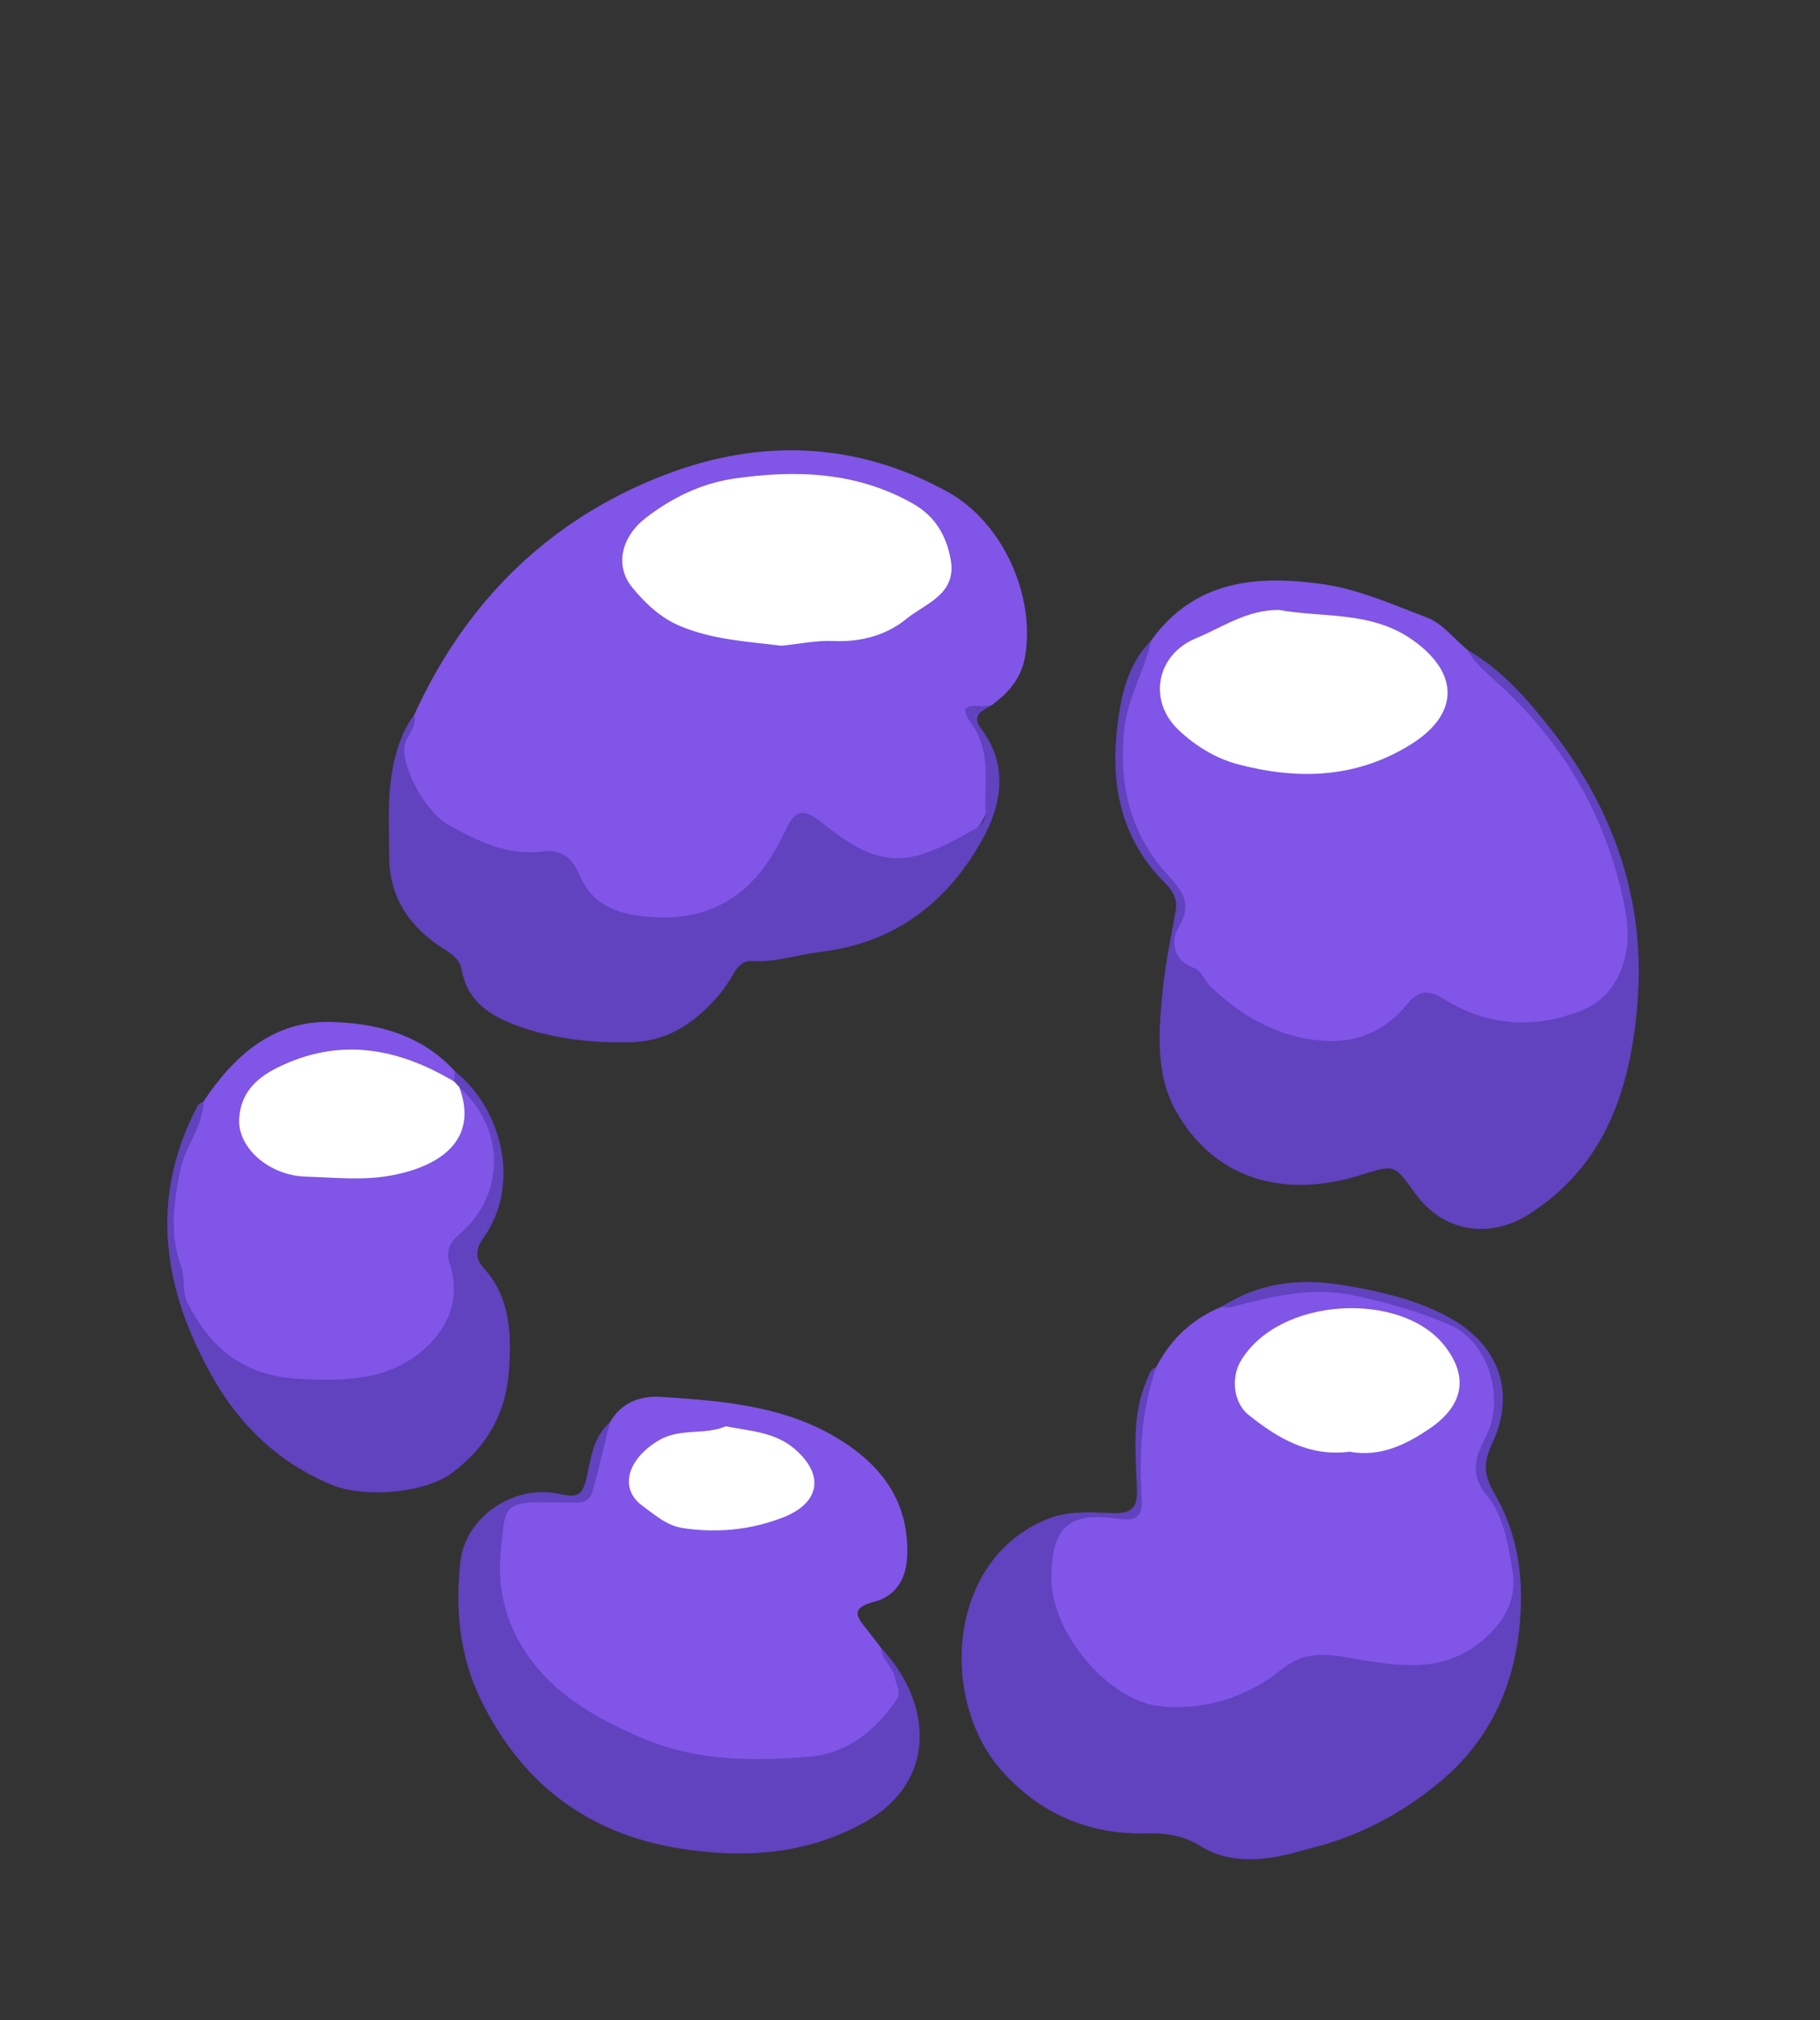 <svg xmlns="http://www.w3.org/2000/svg" xml:space="preserve" style="enable-background:new 0 0 256 284" viewBox="0 0 256 284"><rect x="0" y="0" width="256" height="284" fill="#333333" stroke="none"/><style>.st2{fill:#fff}.st229{fill:#8055e7}.st230{fill:#6142bf}</style><g id="Layer_17"><path d="M162.65 192.16c2.02-3.93 5.06-6.77 9.16-8.46 3.8-2.05 8.11-2.75 12.18-2.84 5.67-.12 11.34 1.23 16.58 3.63 1.66.76 3.51.95 5.04 2.25 5.48 4.65 6.6 10.6 3.18 16.97-1.13 2.11-.93 3.73.33 5.49 2.66 3.73 3.9 8.02 4.27 12.47.53 6.44-5.02 12.73-11.52 13.06-4.55.23-9.15.62-13.64-.85-2.38-.78-4.62-.3-6.64 1.26-4.81 3.71-10.4 5.4-16.36 5.8-6.09.41-10.23-3.36-13.62-7.57-3.66-4.53-6.2-9.64-3.99-15.95 1.15-3.29 2.83-4.67 6.4-4.53 6.19.25 6.3.05 6.17-6.15-.12-5.04-.02-10 2.46-14.58zM85.8 199.93c1.59-2.77 4.21-3.75 7.15-3.57 8.76.56 17.56 1.25 25.26 6.07 5.98 3.74 9.72 8.88 9.39 16.41-.14 3.31-1.81 5.6-4.59 6.31-3.53.91-2.47 2.18-1.03 3.96.66.82 1.28 1.67 1.92 2.5 4.87 6.38 4.28 8.71-3.39 13.94-4.88 3.33-10.54 2.81-16.05 2.64-10.87-.34-20.44-4.03-28.28-11.64-6.25-6.07-7.85-13.64-6.47-22.01.53-3.2 2.89-3.83 5.7-4.09 2.32-.22 5.11 1.52 6.76-.14 1.47-1.49 1.42-4.29 2-6.53.35-1.34 1.18-2.52 1.63-3.85z" class="st229"/><path d="M162.65 192.16c-2.07 5.92-2.45 12.04-2.06 18.24.15 2.44-.31 3.53-3.35 3.09-7-1.02-9.35 1.24-9.36 8.38-.02 7.58 7.93 17.17 15.26 17.97 6.06.66 12.2-1.17 17.08-5.12 3.18-2.58 6-2.29 9.72-1.65 6.56 1.12 13.4 2.45 19.21-3.02 2.83-2.67 4.2-5.56 3.58-9.33-.61-3.69-1.19-7.57-3.57-10.47-2.43-2.96-1.71-5.33-.21-8.19 2.8-5.36.51-13.32-4.88-15.74-4.22-1.89-8.71-3.14-13.32-4.16-6.18-1.37-11.78.06-17.52 1.56-.44.11-.93 0-1.4-.01 5.18-3.4 10.97-4.05 16.86-3.09 5.28.86 10.61 2.04 15.32 4.68 6.69 3.76 9.31 10.29 5.88 17.6-1.27 2.72-1.18 4.47.31 7.03 3.17 5.46 4.13 11.33 3.61 17.87-.75 9.38-4.38 16.98-11.41 22.8-5.2 4.31-11.22 7.48-17.89 9.18-1.47.37-2.93.84-4.42 1.13-3.9.76-7.85.72-11.25-1.41-2.48-1.55-4.97-1.85-7.7-1.78-8.11.19-14.95-2.85-20.26-8.83-8.74-9.83-7.77-29.51 6.31-35.3 3.13-1.29 6.23-.99 9.35-.89 2.63.08 3.48-.73 3.38-3.4-.19-5.12-.77-10.31 1.37-15.26.32-.78.51-1.54 1.36-1.88z" class="st230"/><path d="M28.64 154.81c4.25-6.37 9.74-11.3 17.74-11.15 6.48.12 12.87 1.72 17.59 6.91.34.5.42 1.01.07 1.54-1.77.61-3.22-.32-4.65-1.06-6.81-3.55-13.56-3.09-20.25.26-2.58 1.29-4.29 3.32-4.34 6.33-.06 2.94 2.11 4.24 4.32 5.46.31.17.62.38.96.44 6.15 1.19 12.31 1.68 18.34-.46 3.93-1.39 6.3-4.02 5.67-8.55-.1-.7 0-1.41.57-1.95 4.9 2.08 7.83 15.24 3.11 19.38-2.48 2.17-3.49 4.39-3.05 7.94.97 7.72-5.79 12.93-11.87 14.49-5 1.29-10.28.94-15.39.05-5.19-.9-10.57-7.39-12.07-12.91-2.58-9.46-1.33-18.24 3.25-26.72z" class="st229"/><path d="M85.8 199.93c-.81 3.25-1.59 6.51-2.46 9.74-.31 1.16-1.25 1.61-2.45 1.57-1.29-.04-2.59-.02-3.88-.05-6.48-.18-5.95 1.02-6.55 6.64-.62 5.86.87 11.12 4.41 15.75 3.97 5.19 9.53 8.19 15.41 10.73 7.57 3.26 15.59 3.29 23.5 2.65 5.11-.41 9.3-3.52 12.27-7.95.77-1.15.03-2-.11-2.98-.23-1.67-1.97-2.66-2.03-4.41 7.34 7.81 7.92 18.83-2.22 24.5-8.24 4.61-16.85 5.13-25.83 3.76-13.14-2.01-22.51-9.17-28.27-21.03-2.95-6.07-3.56-12.62-2.85-19.22.68-6.35 7.48-11.05 13.98-9.62 2.66.58 3.25.14 3.84-2.53.56-2.6.95-5.58 3.24-7.55zM63.9 152.05c.02-.49.05-.98.07-1.47 6.73 5.36 9.29 16.02 4.05 23.41-1.14 1.61-1.25 2.87.06 4.32 3.72 4.1 3.84 9.14 3.52 14.22-.39 6.04-3.05 10.8-7.96 14.48-3.92 2.94-12.42 3.61-17.02 1.7-7.4-3.07-12.83-8.31-16.63-14.97-7-12.28-9.16-25.12-2.18-38.32.14-.27.55-.41.83-.61-.1 3.61-2.64 6.35-3.33 9.87-.91 4.58-1.46 8.95.17 13.37.62 1.68.06 3.47.91 5.14 3.16 6.16 7.61 10 14.98 10.58 3.67.29 7.33.3 10.73-.37 6.5-1.28 13.93-7.45 11.15-15.82-.87-2.62.99-3.63 2.31-4.96 5.59-5.63 5.19-14.36-.99-19.82-.55.06-.8-.17-.67-.75z" class="st230"/><path d="M58.24 100.54c7.24-15.92 18.92-27.48 35.17-33.75 13.42-5.18 27.01-4.76 39.92 2.37 7.62 4.21 12.3 14.4 10.87 23.04-.52 3.17-2.36 5.23-4.8 6.99-2.47.46-3.51 1.23-1.58 3.8 3.99 5.31 1.67 14.17-4.39 16.74-5.3 2.24-10.66 3.04-15.52-1.28-.61-.54-1.41-.86-2.04-1.37-2.4-1.9-4.04-1.27-5.08 1.45-1.8 4.67-5.64 7.43-9.6 9.98-5.88 3.77-16.79 1.36-20.33-4.54-1.57-2.61-3.69-3.46-6.46-3.26-5.06.37-9.5-1.71-12.84-4.89-5.3-5.08-7.28-6.91-3.32-15.28z" class="st229"/><path d="M58.24 100.54c.52 1.81-1.27 2.9-1.38 4.59-.19 3.12 3.08 9.06 6.16 10.79 4.21 2.36 8.44 4.46 13.55 3.75 2.34-.32 3.97 1.01 4.89 3.21 1.8 4.33 5.21 5.62 9.75 6 9.6.81 15.42-3.85 19.19-11.97 1.24-2.68 2.23-3.63 5.1-1.35 4.06 3.22 8.32 6.44 14.29 4.49 2.6-.85 4.88-2.16 7.22-3.43.89-.48 1.69-1.39 1.62-2.57-.23-4.19.87-8.36-2.05-12.43-2.46-3.43 1.46-2.02 2.82-2.44-1.21.79-2.89 1.25-1.34 3.32 3.78 5.05 2.83 10.6.17 15.42-4.86 8.82-12.23 14.59-22.68 15.87-3.24.39-6.38 1.5-9.71 1.31-1.37-.08-2.08.74-2.71 1.85-1.15 2.06-2.67 3.85-4.44 5.42-2.87 2.55-5.95 4.05-10.05 4.14-4.99.11-9.92-.4-14.5-1.85-3.94-1.25-8.26-3.15-9.18-8.25-.27-1.49-1.22-2.18-2.53-3.01-4.67-2.95-7.67-7.12-7.68-12.92-.01-5.26-.45-10.51 1.31-15.67.54-1.59 1.16-2.99 2.18-4.27z" class="st230"/><path d="M161.94 90c6.08-8.39 14.68-9.19 23.95-7.91 5.21.72 10.01 2.9 14.85 4.73 2.16.82 3.81 3 5.69 4.56 5.47 4.97 10.96 9.97 14.89 16.3 4.58 7.37 7.62 15.37 8.32 24.1.41 5.14-3.05 10-8.2 11.71-5.98 1.98-11.86 1.59-17.41-1.36-2.56-1.36-4.21-1.07-6.45.94-5.01 4.49-10.84 5.53-17.37 3.04-5.67-2.16-10.1-5.86-14.17-10.13-1.9-2-1.28-4.61-.47-6.58.97-2.34.39-3.99-1.06-5.38-9.33-8.93-8.68-23.61-2.57-34.02z" class="st229"/><path d="M161.94 90c-.94 4.29-3.36 8.1-3.82 12.57-.76 7.41.7 14.16 5.65 19.89 2 2.32 4.27 4.12 2.03 7.83-1.08 1.78-.98 4.64 2.1 5.76 1.15.42 1.48 1.79 2.31 2.57 4.59 4.4 9.94 7.42 16.41 7.71 4.52.2 8.38-1.57 11.3-5.15 1.43-1.75 2.76-2.25 5.07-.8 6.09 3.83 12.75 4.35 19.45 1.69 5.2-2.06 7.37-7.83 6.18-14.1-2.38-12.57-8.31-23.07-17.68-31.72-1.62-1.49-3.43-2.86-4.51-4.87 4.87 2.79 8.49 6.99 11.84 11.28 8.79 11.25 13.23 24.07 12.05 38.44-.98 11.89-4.41 22.67-15.26 29.59-5.63 3.59-12.18 2.44-16.03-2.97-3.07-4.31-2.97-3.96-8.01-2.43-10.09 3.08-20.17.76-25.69-9.25-2.93-5.31-2.34-11.6-1.7-17.56.37-3.48 1.11-6.92 1.73-10.37.28-1.56-.31-2.83-1.33-3.83-6.14-5.98-7.81-13.5-6.93-21.58.49-4.51 1.36-9.18 4.84-12.7z" class="st230"/><path d="M189.85 204.07c-5.71.74-10.11-1.89-14.21-5.16-2.2-1.76-2.49-5.31-1.1-7.62 5.43-9.04 22.43-9.8 28.53-2.26 3.74 4.63 2.56 8.65-1.85 11.7-3.44 2.37-7.11 4.13-11.37 3.34zM102.09 200.5c3.47.68 6.9.8 9.66 3.16 4.29 3.67 3.6 7.66-1.71 9.69-4.53 1.73-9.18 2.17-13.97 1.46-2.3-.34-4.02-1.91-5.71-3.14-3.35-2.44-2.08-6.63 2.35-9.22 3-1.75 6.46-.68 9.38-1.95zM63.9 152.05l.69.75c2.85 7.52-2.82 11.31-9.99 12.51-3.77.63-7.74.21-11.61.09-5.12-.16-9.54-4.02-9.35-8.08.17-3.54 2.29-5.7 5.32-7.21 8.71-4.34 16.95-2.84 24.94 1.94zM109.92 90.77c-4.82-.59-9.74-.85-14.31-2.79-2.74-1.16-4.92-3.24-6.71-5.44-2.5-3.09-1.44-7.16 1.99-9.78 3.68-2.82 7.8-4.82 12.36-5.48 8.68-1.26 17.22-.98 25.15 3.51 3.12 1.76 4.7 4.46 5.32 7.84.91 4.94-3.59 6.2-6.23 8.37-2.78 2.28-6.37 3.28-10.22 3.11-2.43-.11-4.88.42-7.35.66zM179.89 85.74c6.27 1.14 13.09.09 18.96 4.33 6.5 4.69 6.34 10.39-.44 14.6-7.72 4.79-15.9 4.96-24.24 2.78-3.08-.8-6.05-2.59-8.44-4.88-4.3-4.11-3.05-10.55 2.47-12.83 3.74-1.55 7.19-4.03 11.69-4z" class="st2"/></g></svg>